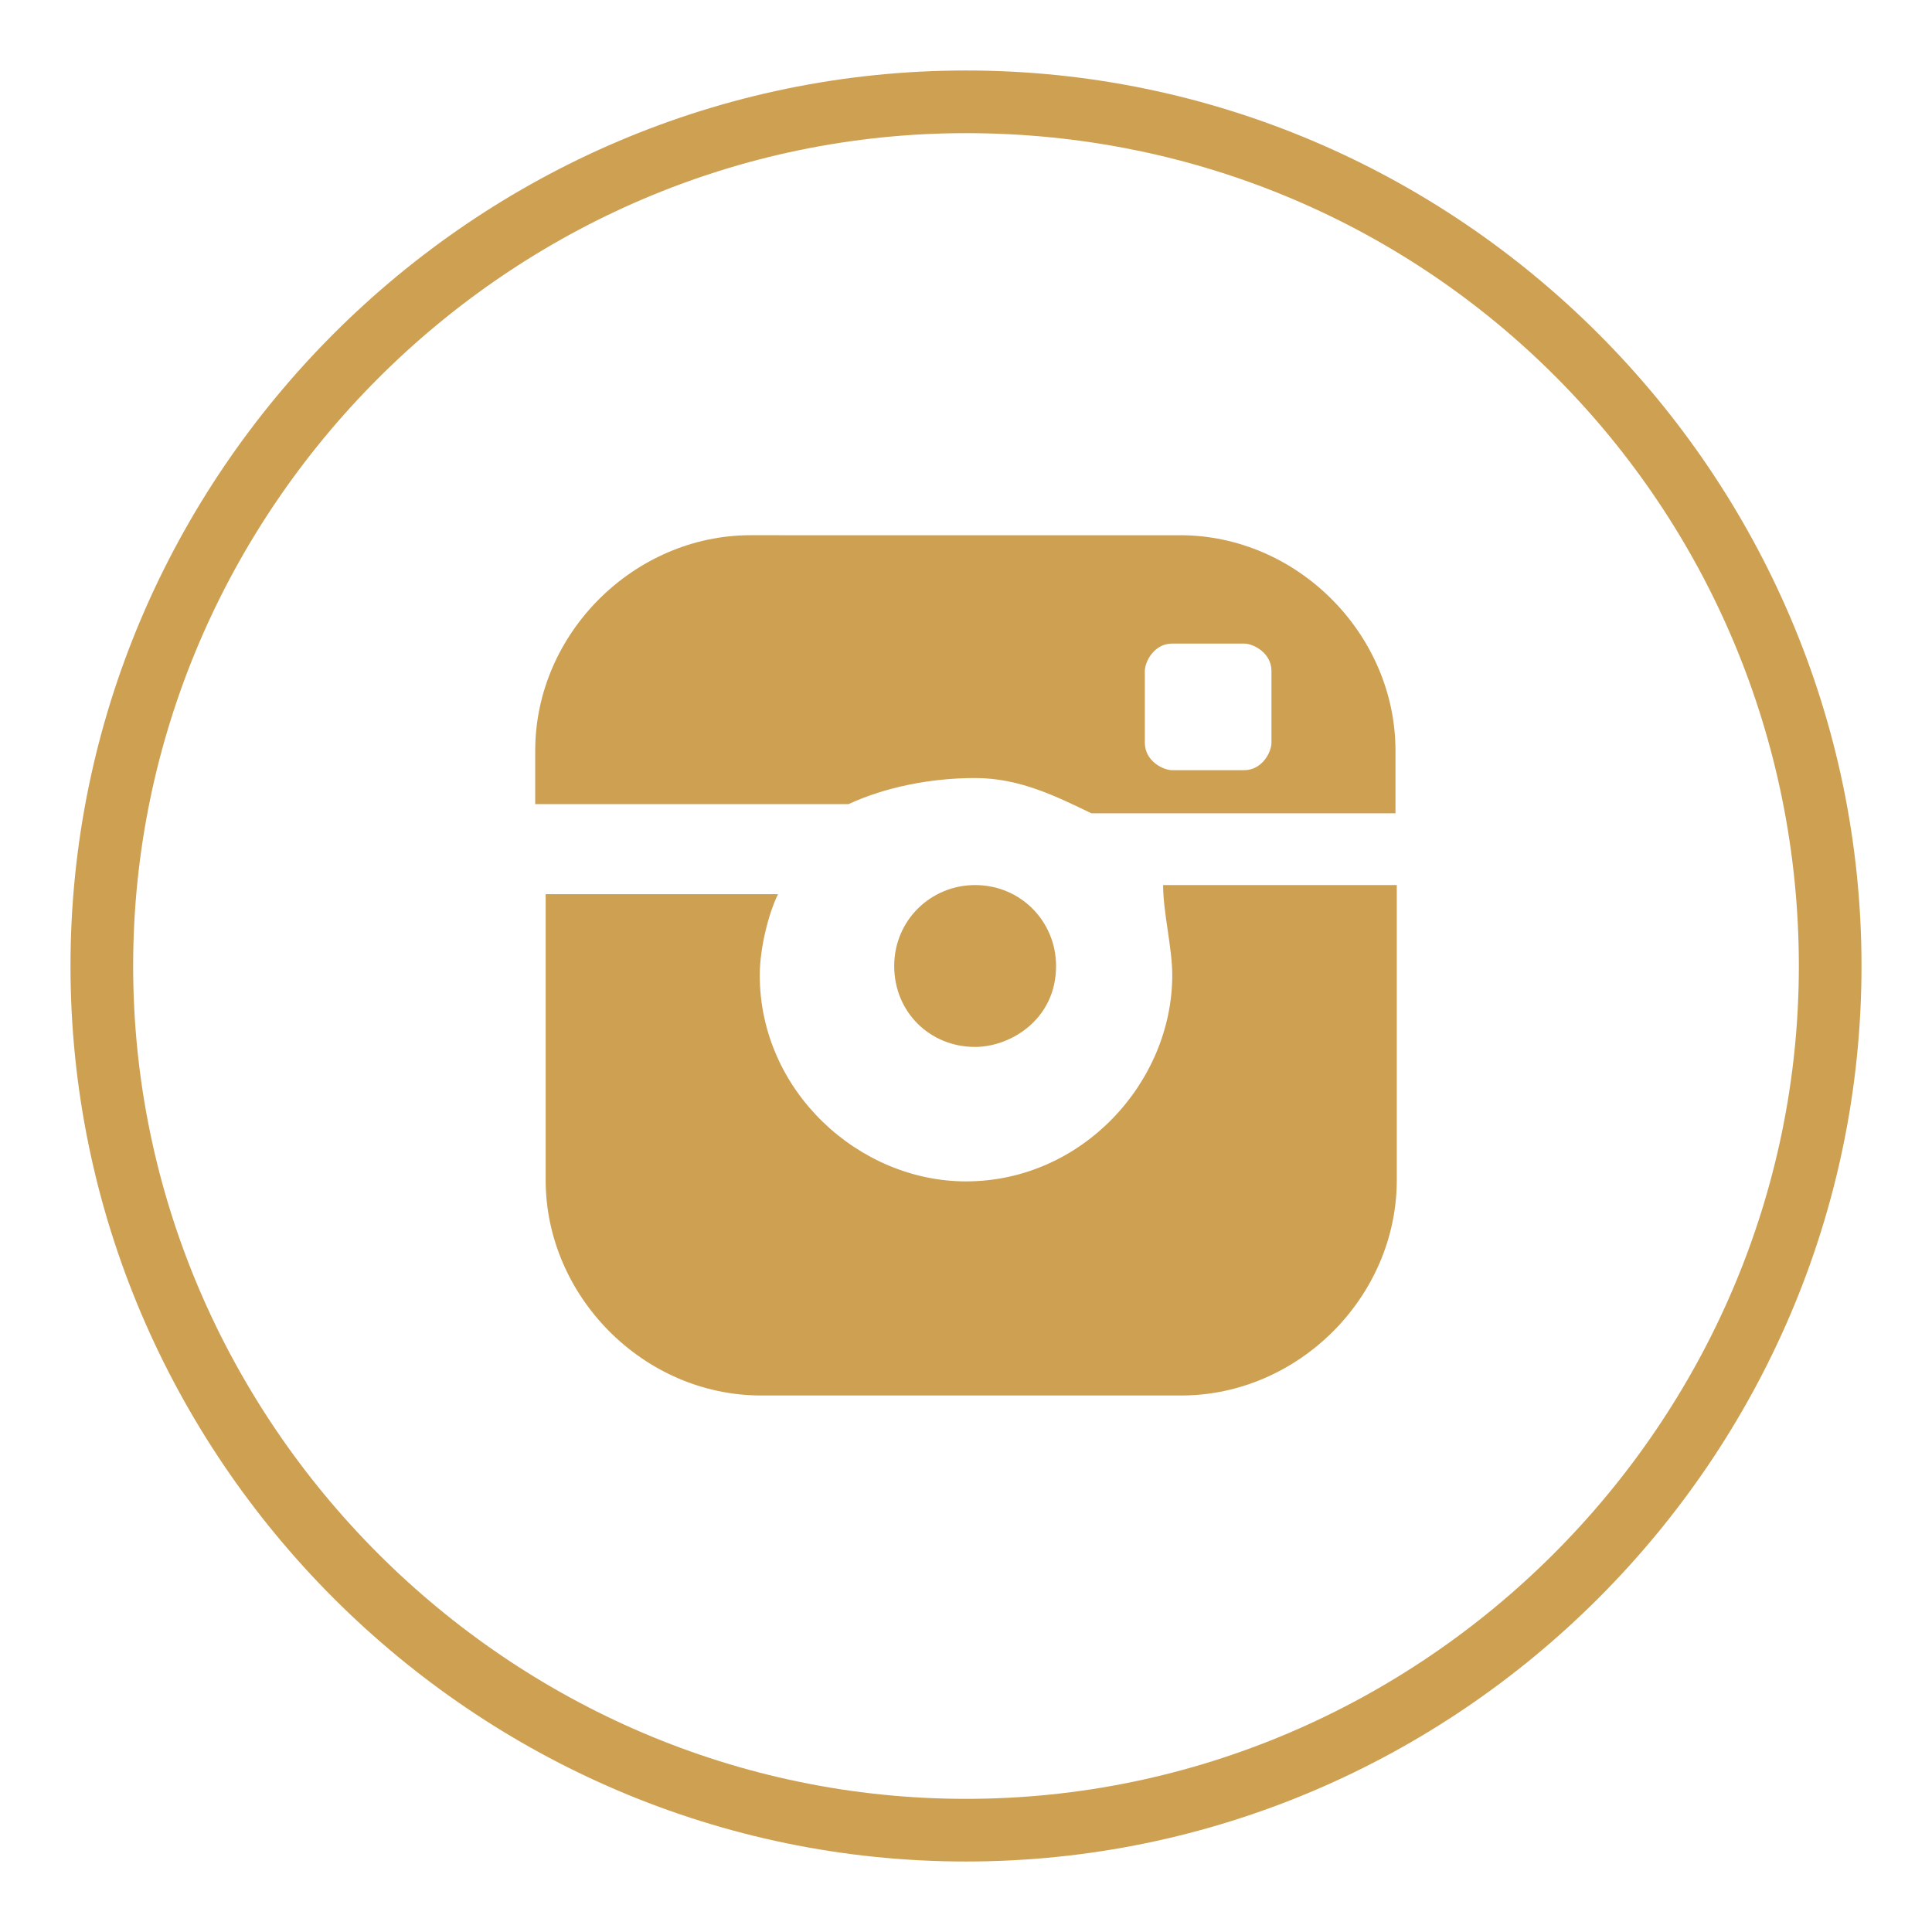 <?xml version="1.0" encoding="utf-8"?>
<!-- Generator: Adobe Illustrator 18.1.1, SVG Export Plug-In . SVG Version: 6.00 Build 0)  -->
<svg version="1.1" id="Layer_1" xmlns="http://www.w3.org/2000/svg" xmlns:xlink="http://www.w3.org/1999/xlink" x="0px" y="0px"
	 viewBox="-2 50 148 148" enable-background="new -2 50 148 148" xml:space="preserve">
<path fill="#CEA052" d="M78.9,124c0-3.4-2.7-6.2-6.2-6.2c-3.4,0-6.2,2.7-6.2,6.2s2.7,6.2,6.2,6.2C75.4,130.2,78.9,128.1,78.9,124"/>
<path fill="#CEA052" d="M72.7,109.6c3.4,0,6.2,1.4,8.9,2.7h12.3h11v-4.8c0-8.9-7.5-16.5-16.5-16.5H55.5c-8.9,0-16.5,7.5-16.5,16.5
	v4.1h24C65.8,110.3,69.3,109.6,72.7,109.6 M85.7,101.4c0-0.7,0.7-2.1,2.1-2.1h5.5c0.7,0,2.1,0.7,2.1,2.1v5.5c0,0.7-0.7,2.1-2.1,2.1
	h-5.5c-0.7,0-2.1-0.7-2.1-2.1V101.4z"/>
<path fill="#CEA052" d="M87.8,124.7c0,8.2-6.9,15.8-15.8,15.8c-8.2,0-15.8-6.9-15.8-15.8c0-2.1,0.7-4.8,1.4-6.2H39.8v21.9
	c0,8.9,7.5,16.5,16.5,16.5h32.2c8.9,0,16.5-7.5,16.5-16.5v-22.6H87.1C87.1,119.9,87.8,122.6,87.8,124.7"/>
<path fill="#CEA052" d="M72,192.6c-37.7,0-68.6-30.9-68.6-68.6S34.3,55.4,72,55.4s68.6,30.9,68.6,68.6S109.7,192.6,72,192.6
	 M72,60.2C37,60.2,8.2,89,8.2,124S37,187.8,72,187.8s63.8-28.8,63.8-63.8S107.7,60.2,72,60.2"/>
</svg>
